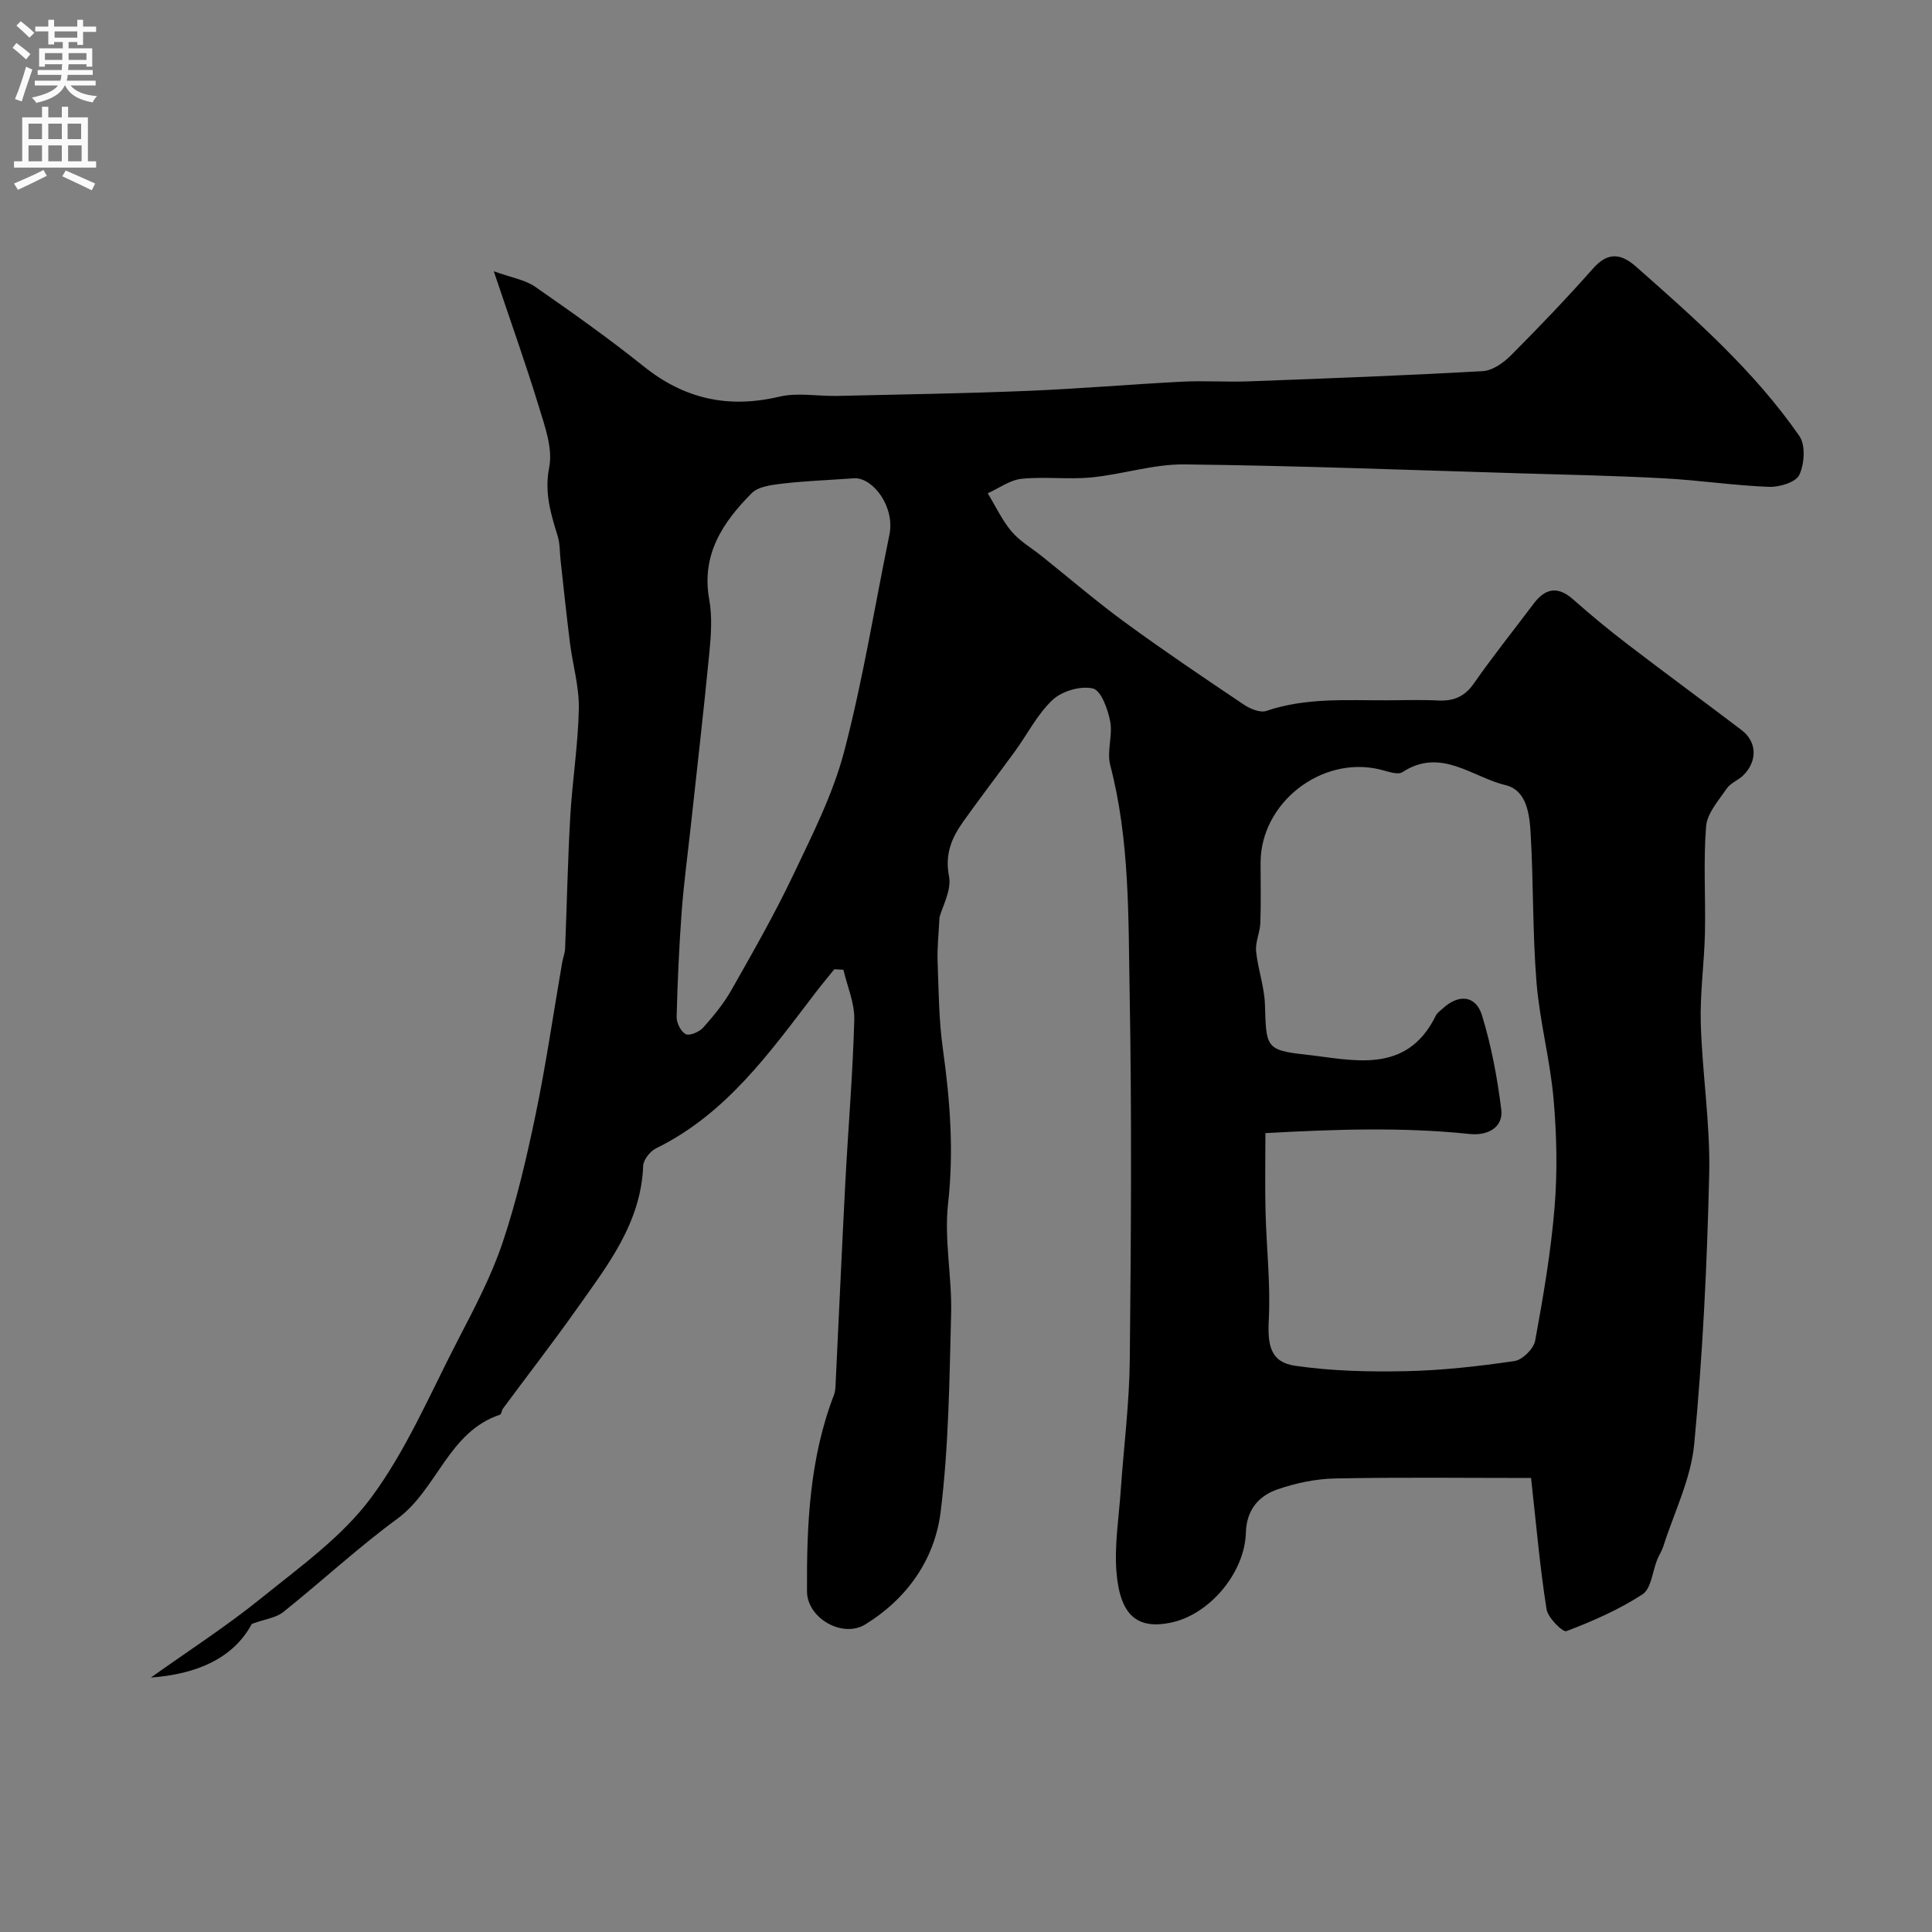 <svg enable-background="new 0 0 400 400" viewBox="0 0 400 400" xmlns="http://www.w3.org/2000/svg"><rect x="0" y="0" width="400" height="400" fill="#808080" stroke="none"/><path d="m316.99 306c-14.05 0-27.31-.17-40.57.1-4.01.08-8.15.95-11.95 2.27-3.9 1.35-6.4 4.28-6.52 8.92-.23 8.3-7.48 16.99-15.53 18.66-6.77 1.41-10.54-1.26-11.27-10.53-.44-5.54.5-11.19.88-16.79.63-9.04 1.79-18.07 1.88-27.11.26-25.33.43-50.67-.03-75.99-.28-15.75.03-31.63-4.02-47.13-.74-2.82.55-6.14-.01-9.05-.48-2.52-1.88-6.39-3.56-6.8-2.51-.61-6.37.51-8.32 2.32-3.16 2.93-5.2 7.05-7.79 10.62-3.55 4.88-7.23 9.66-10.73 14.58-2.39 3.36-3.87 6.73-2.97 11.35.57 2.89-1.39 6.28-1.97 8.51-.17 3.52-.49 6.28-.39 9.03.22 6.1.25 12.25 1.1 18.27 1.49 10.64 2.28 21.14 1.07 31.94-.84 7.47.82 15.18.63 22.76-.35 13.71-.49 27.5-2.17 41.08-1.22 9.82-6.91 17.97-15.62 23.32-4.68 2.87-12.02-1.27-12.05-6.86-.08-13.81.53-27.58 5.6-40.71.23-.6.28-1.3.31-1.95.68-14.03 1.3-28.07 2.03-42.1.59-11.2 1.55-22.39 1.85-33.59.09-3.43-1.45-6.9-2.25-10.35-.63-.03-1.26-.06-1.89-.09-1.29 1.6-2.61 3.17-3.86 4.81-9.45 12.35-18.47 25.12-33.04 32.26-1.23.6-2.62 2.36-2.67 3.63-.45 11.9-7.44 20.69-13.83 29.73-4.91 6.94-10.13 13.67-15.19 20.51-.28.38-.32 1.18-.63 1.28-10.71 3.57-12.96 15.45-21.25 21.54-8.19 6.02-15.68 12.98-23.63 19.33-1.48 1.18-3.71 1.43-6.49 2.44-3.95 7.32-11.67 10.42-20.9 11.11 7.64-5.45 15.56-10.55 22.85-16.44 8-6.47 16.73-12.69 22.74-20.79 7.28-9.82 12.18-21.43 17.85-32.4 3.42-6.62 6.97-13.28 9.34-20.31 2.94-8.72 5.03-17.77 6.91-26.8 2.15-10.38 3.66-20.89 5.47-31.34.17-.96.56-1.9.6-2.87.37-9.13.55-18.26 1.07-27.38.43-7.43 1.63-14.83 1.77-22.26.09-4.53-1.26-9.08-1.84-13.64-.71-5.66-1.3-11.35-1.93-17.02-.19-1.69-.12-3.45-.6-5.05-1.43-4.66-2.8-9-1.76-14.28.77-3.96-.94-8.58-2.2-12.72-2.69-8.81-5.8-17.5-9.28-27.86 3.75 1.36 6.49 1.77 8.54 3.19 7.64 5.31 15.25 10.7 22.51 16.51 8.44 6.77 17.54 8.75 28.06 6.27 3.82-.9 8.02-.07 12.05-.16 13.1-.3 26.21-.51 39.3-1.04 10.71-.44 21.4-1.36 32.11-1.91 4.52-.23 9.07.1 13.59-.06 16.21-.6 32.41-1.21 48.6-2.12 2.01-.11 4.27-1.71 5.8-3.23 5.85-5.87 11.58-11.86 17.07-18.06 3.09-3.49 5.84-3.02 8.87-.34 12.22 10.78 24.47 21.59 33.82 35.08 1.3 1.88 1.04 5.79-.02 8.03-.72 1.53-4.14 2.57-6.3 2.48-7.21-.28-14.38-1.37-21.59-1.76-9.92-.54-19.86-.75-29.8-1.04-23.21-.69-46.42-1.59-69.64-1.85-6.39-.07-12.77 2.06-19.21 2.69-4.79.47-9.69-.2-14.48.29-2.41.25-4.68 1.95-7.01 3 1.62 2.66 2.96 5.56 4.94 7.91 1.71 2.03 4.16 3.43 6.27 5.12 5.76 4.61 11.36 9.43 17.31 13.77 8.03 5.87 16.28 11.43 24.53 16.97 1.29.87 3.36 1.72 4.63 1.29 8.2-2.79 16.62-2.17 25.02-2.2 3.5-.01 7.01-.14 10.5.04 3.2.16 5.51-.75 7.45-3.53 3.92-5.63 8.22-10.99 12.35-16.48 2.42-3.22 4.99-3.77 8.2-.92 3.68 3.26 7.49 6.4 11.4 9.39 7.78 5.96 15.68 11.74 23.48 17.67 3.2 2.43 3.32 6.43.34 9.37-1.04 1.02-2.64 1.58-3.42 2.73-1.68 2.47-4.05 5.11-4.27 7.83-.59 7.32-.08 14.72-.24 22.08-.14 6.27-1.05 12.55-.86 18.8.31 10.38 1.98 20.76 1.74 31.11-.43 18.65-1.34 37.33-3.1 55.89-.68 7.22-4.17 14.18-6.42 21.25-.3.93-.87 1.76-1.24 2.68-.99 2.46-1.24 6.01-3.05 7.19-4.86 3.17-10.29 5.54-15.74 7.62-.75.29-3.84-2.76-4.12-4.53-1.36-8.53-2.1-17.17-3.21-27.18zm-55-71.4c0 6.06-.11 11.22.03 16.37.19 7.43 1.05 14.87.67 22.26-.28 5.33.36 8.8 5.45 9.54 7.54 1.09 15.27 1.28 22.9 1.12 7.53-.16 15.07-1.01 22.52-2.1 1.65-.24 3.98-2.55 4.28-4.22 1.68-9.15 3.26-18.36 4.02-27.61.61-7.43.44-15-.21-22.43-.71-8.08-2.87-16.04-3.53-24.12-.83-10.22-.62-20.51-1.21-30.76-.23-3.98-.76-9.03-5.22-10.1-6.9-1.66-13.39-7.87-21.32-2.69-1.03.67-3.17-.2-4.75-.57-12.09-2.85-24.62 6.96-24.63 19.32 0 4.16.1 8.33-.05 12.49-.07 1.96-1.06 3.94-.88 5.84.36 3.69 1.71 7.32 1.83 11 .29 8.57 0 9.5 8.13 10.37 9.84 1.05 21.13 4.46 27.27-8.07.28-.57.91-.97 1.39-1.42 3.29-3.06 6.87-2.79 8.16 1.42 1.93 6.32 3.17 12.91 3.98 19.48.45 3.69-2.78 5.46-6.56 5.06-13.95-1.46-27.92-.97-42.27-.18zm-84.96-135.59c-6.22.44-10.66.59-15.06 1.12-2.19.26-4.94.58-6.33 1.97-5.98 6.01-10.49 12.71-8.8 22.03.64 3.54.38 7.33.03 10.95-1.17 12.06-2.56 24.09-3.87 36.13-.64 5.86-1.43 11.7-1.87 17.58-.53 7.24-.86 14.5-1.04 21.75-.03 1.24.89 3.1 1.89 3.57.84.4 2.81-.47 3.62-1.37 2.16-2.42 4.27-5 5.86-7.81 4.42-7.8 8.88-15.6 12.73-23.69 3.97-8.35 8.25-16.77 10.58-25.63 3.88-14.76 6.29-29.91 9.37-44.88 1.19-5.73-3.28-11.69-7.11-11.72z" fill="#000001"/><g fill="#fafafb"><path d="m2.6 9.9.8-1c.9.7 1.9 1.4 2.9 2.3l-.9 1.1c-1.1-1-2-1.8-2.8-2.4zm.5 10.6c.9-2.1 1.6-4.3 2.3-6.7.4.2.8.4 1.3.6-.7 2.1-1.5 4.3-2.2 6.6zm.3-15.2.9-.9c1 .8 2 1.6 2.8 2.4l-1 1c-.9-.9-1.8-1.7-2.7-2.5zm12.6-1.2h1.2v1.4h2.7v1.1h-2.7v2.7h-1.2v-.6h-1.8v1.3h4.9v3.8h-1.2v-.5h-3.7c0 .4-.1.9-.1 1.2h5.1v1h-5.2c0 .5-.1.9-.2 1.2h6v1h-5.2c1.1 1.3 2.9 2 5.5 2.2-.4.4-.7.8-.9 1.3-2.9-.5-4.8-1.6-5.7-3.5h-.1c-.8 1.7-2.7 2.9-5.9 3.6-.2-.4-.6-.8-.9-1.1 2.8-.6 4.6-1.4 5.4-2.5h-4.8v-1h5.3c.1-.3.2-.7.2-1.2h-4.9v-1h5c0-.4 0-.8.1-1.2h-3.6v.5h-1.2v-3.8h4.9v-1.3h-1.8v.5h-1.2v-2.7h-2.7v-1h2.7v-1.4h1.2v1.4h4.8zm-6.7 8.3h3.6c0-.4 0-.9 0-1.4h-3.6zm1.9-4.6h4.8v-1.3h-4.7v1.3zm6.7 3.2h-3.7v1.4h3.7v-2.4z"/><path d="m8.7 22.1h1.3v2.2h2.8v-2.2h1.3v2.2h4.1v9.1h1.7v1.3h-17v-1.3h1.7v-9.1h4.1zm.3 13.1.7 1.2c-1.8.9-3.8 1.9-6 2.9-.2-.4-.5-.8-.8-1.3 2.3-1 4.4-1.9 6.1-2.8zm-3.1-6.4h2.8v-3.2h-2.8zm0 4.6h2.8v-3.3h-2.8zm4.1-4.6h2.8v-3.2h-2.8zm0 4.6h2.8v-3.3h-2.8zm3.6 1.9c2.1.9 4.1 1.8 6.1 2.7l-.7 1.4c-2.2-1.1-4.2-2-6.1-2.9zm3.2-9.7h-2.8v3.2h2.8zm-2.7 7.8h2.8v-3.3h-2.8z"/></g></svg>